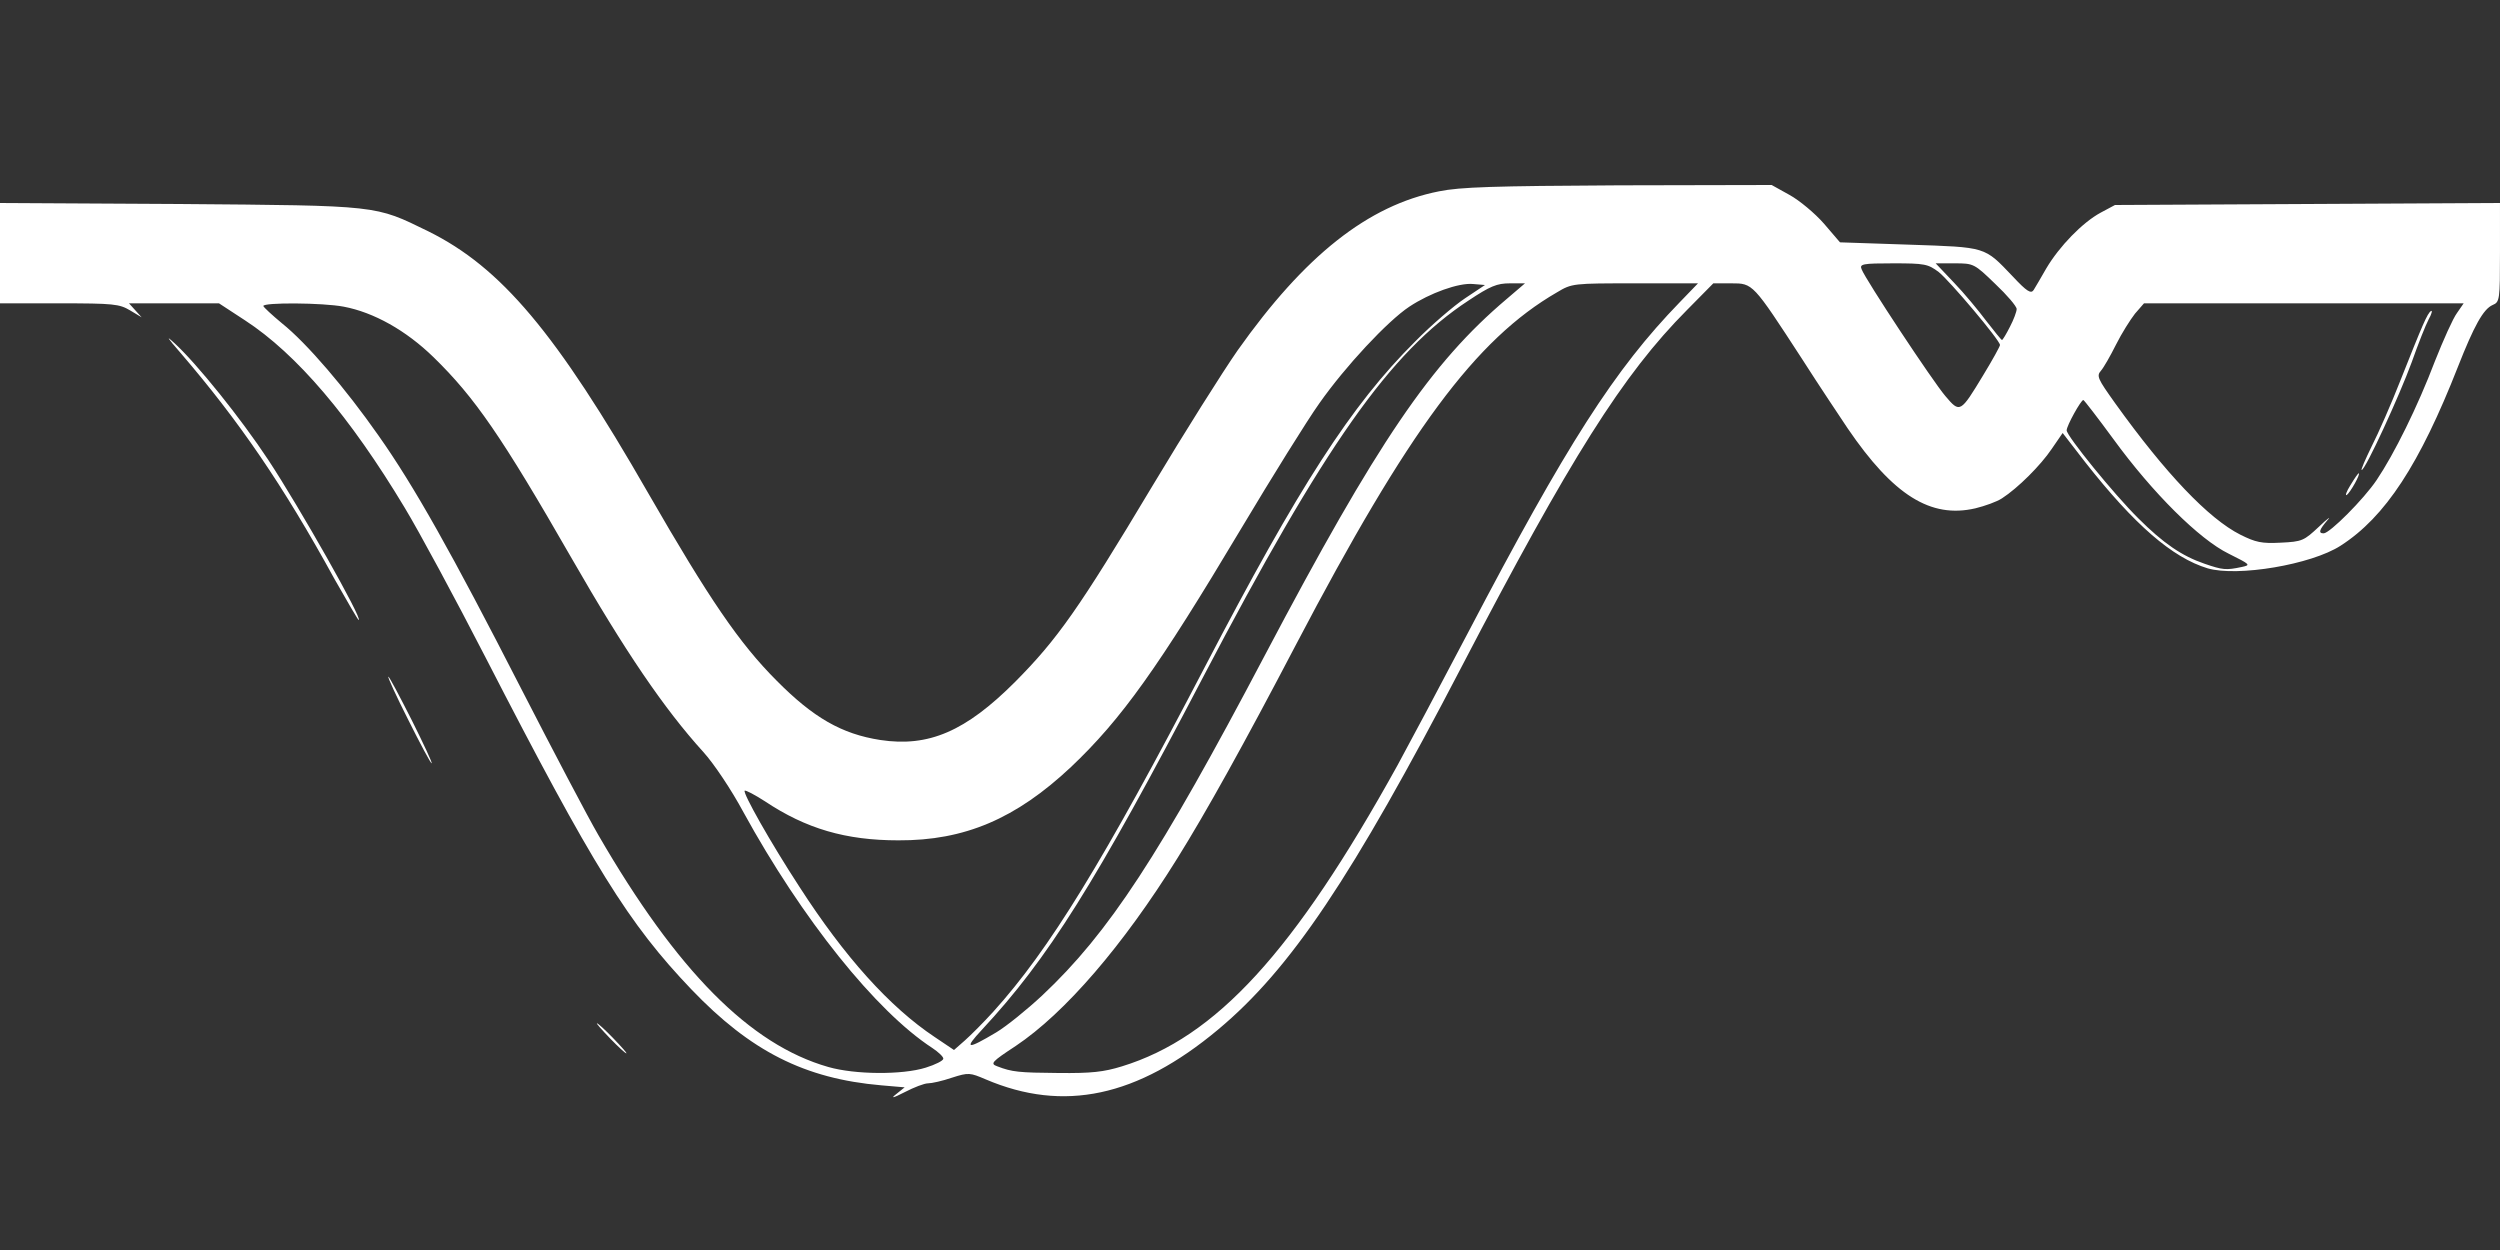<?xml version="1.0" encoding="utf-8"?>
<!DOCTYPE svg PUBLIC "-//W3C//DTD SVG 1.0//EN" "http://www.w3.org/TR/2001/REC-SVG-20010904/DTD/svg10.dtd">
<svg version="1.0" xmlns="http://www.w3.org/2000/svg" width="750px" height="375px" viewBox="0 0 750 375" preserveAspectRatio="xMidYMid meet">
 <rect x="0" y="0" width="750" height="375" fill="#333333" stroke="none"/>
 <g fill="#fff">
  <path d="M268.9 328.2 l2.5 -2 -7 -0.6 c-23 -2 -39.2 -10.2 -57 -28.8 -18.8 -19.7 -29.3 -36.5 -61.7 -99.5 -9.1 -17.7 -20 -37.9 -24.3 -45 -16.4 -27.3 -32.4 -46.1 -47.9 -56.2 l-7.8 -5.1 -13.5 0 -13.5 0 1.9 2.1 1.9 2.1 -3.5 -2.1 c-3.2 -1.9 -4.9 -2.1 -21.2 -2.1 l-17.8 0 0 -15.1 0 -15 53.8 0.3 c60.4 0.5 58.5 0.3 74.7 8.2 21.8 10.8 38.3 30.3 66 78.6 18.2 31.6 27.3 45 38.5 56.2 11 11.1 19.5 16 31.1 17.8 14.5 2.2 25.6 -2.6 40.4 -17.4 12.7 -12.8 19.2 -22 41.1 -58.6 9.7 -16.2 21.3 -34.6 25.7 -40.9 20.1 -28.4 39.1 -43.5 60.4 -47.7 6.4 -1.3 16.3 -1.6 53.8 -1.8 l46 -0.1 5.4 3 c2.9 1.6 7.6 5.5 10.3 8.6 l4.8 5.6 20.8 0.7 c23.3 0.8 22.4 0.5 31 9.5 4.3 4.6 5.5 5.3 6.3 4.1 0.5 -0.8 2.2 -3.7 3.8 -6.5 3.9 -6.6 10.9 -13.8 16.3 -16.7 l4.3 -2.3 57.8 -0.3 57.7 -0.3 0 14.8 c0 14.4 -0.1 14.9 -2.2 15.8 -2.8 1.2 -5.6 6.3 -10.4 18.5 -11.5 29.3 -21.8 45.1 -35.2 53.7 -8.8 5.7 -31 9.4 -39.9 6.8 -10.6 -3.2 -22 -13.1 -36.7 -31.8 l-6.8 -8.8 -3.3 4.8 c-3.3 4.9 -10.1 11.7 -14.9 14.8 -1.5 1 -5.1 2.3 -8 3 -13.4 3.1 -24.6 -3.9 -38.3 -24 -2.2 -3.3 -8.5 -12.7 -13.8 -21 -14.7 -22.6 -14.6 -22.5 -21.1 -22.5 l-5.4 0 -7.9 8 c-19.2 19.3 -35 44.4 -67.6 107 -33 63.4 -51.3 90.7 -73.1 108.9 -24.2 20.2 -46.3 24.9 -69.7 14.9 -4.7 -2 -5.1 -2.1 -10.1 -0.5 -2.9 1 -6.1 1.7 -7.2 1.7 -1.1 0 -4.2 1.2 -6.9 2.6 -3.7 1.9 -4.4 2 -2.6 0.6z m8.8 -7.9 c2.9 -0.9 5.3 -2.1 5.3 -2.7 0 -0.6 -1.5 -2 -3.3 -3.2 -16.9 -11 -39.1 -38.7 -56.7 -70.8 -3.6 -6.7 -8.9 -14.6 -12 -18 -11.8 -13 -23.6 -30.4 -39.5 -58.1 -21 -36.6 -29.1 -48.3 -41.4 -60.3 -8.3 -8.1 -18 -13.5 -27 -15.2 -6.3 -1.2 -24.1 -1.3 -24.1 -0.2 0.1 0.4 2.6 2.7 5.6 5.2 7.5 6 19.1 19.6 28.9 33.6 10.8 15.3 21.9 35.1 42.8 75.9 9.6 18.7 20 38.5 23.2 44 23.6 40.8 45.5 62.9 69 69.6 8 2.3 22.2 2.4 29.2 0.2z m58.9 -0.4 c28.2 -8.7 51.6 -34.2 82.7 -90.4 3 -5.5 12.5 -23.3 21 -39.5 29.8 -56.9 44.1 -79.2 63.6 -99.3 l5.5 -5.7 -18.8 0 c-18.7 0 -19 0 -23.5 2.7 -24.4 14.1 -44.6 41.4 -78.2 105.5 -15.9 30.4 -27.1 50.5 -35.7 64.3 -16.3 26.2 -33.7 46.4 -48.5 56.3 -7.3 4.8 -7.7 5.3 -5.5 6.1 4.4 1.7 6.4 1.9 18.4 2 9.8 0.1 13.5 -0.3 19 -2z m-38.6 -16.4 c16.8 -18.6 33 -45 63.5 -103.5 28.2 -54.1 43.9 -78.5 63 -97.5 4.9 -5 11.7 -10.8 15 -13 l6 -4 -3.6 -0.3 c-4.3 -0.4 -12.9 2.7 -19.1 6.8 -6.5 4.3 -19.2 17.9 -27 29 -3.7 5.2 -14.2 22.1 -23.4 37.5 -25 41.9 -36 57.3 -51.1 71.6 -16.5 15.5 -31.9 22.1 -51.8 22 -15.8 0 -27.7 -3.5 -40 -11.7 -3.1 -2 -5.8 -3.4 -6.1 -3.2 -0.6 0.7 7.6 15.3 16.4 28.8 13.6 21.1 27.1 36.1 40.6 45.1 l5.8 3.9 3.3 -2.9 c1.8 -1.6 5.6 -5.4 8.5 -8.6z m0.9 6.2 c3 -1.8 9.2 -6.8 13.8 -11.1 19.9 -18.7 35.1 -41.9 66.8 -102.1 33.7 -63.9 49.8 -87.6 72.5 -106.8 l5.5 -4.7 -4.5 0 c-3.9 0 -5.9 0.8 -12.5 5.2 -23.5 15.4 -43.2 43.5 -79.5 112.8 -32.5 62.2 -46.6 84.6 -66.4 105.9 -5.5 5.9 -4.6 6.1 4.3 0.8z m373.6 -139.6 c2.8 -0.6 2.7 -0.7 -3.9 -4 -8.8 -4.3 -22.8 -18.2 -34.6 -34.4 -4.7 -6.4 -8.7 -11.6 -9 -11.7 -0.7 0 -5 7.7 -5 9.1 0 1.7 14.3 19.3 21.5 26.4 7.5 7.5 13.1 11.3 19.8 13.6 5.5 1.9 6.5 2 11.2 1z m23.2 -12.1 c2.6 -2.5 3.8 -3.3 2.5 -1.9 -2.4 2.8 -2.8 3.9 -1.1 3.9 1.8 0 12 -10.2 15.9 -16 5.2 -7.7 12.3 -22 17.5 -35.7 2.5 -6.3 5.4 -12.8 6.6 -14.4 l2 -2.9 -47.9 0 -48 0 -2.7 3.1 c-1.4 1.8 -4 5.9 -5.7 9.3 -1.7 3.4 -3.7 6.9 -4.5 7.8 -1.4 1.6 -1 2.4 4.2 9.7 15.2 21.2 28.1 34.7 37.6 39.5 4.6 2.3 6.4 2.7 12.1 2.4 6.5 -0.3 7 -0.6 11.5 -4.8z m-100.7 -45.5 c2.8 -4.6 5 -8.6 5 -9 0 -1.4 -15.1 -19.3 -18.4 -21.9 -3.2 -2.4 -4.2 -2.6 -13.6 -2.6 -9.3 0 -10.2 0.2 -9.5 1.8 1.1 3 21.4 33.7 25.1 38 4.4 5.2 4.5 5.1 11.4 -6.3z m8 -14.5 c1.1 -2.1 2 -4.5 2 -5.3 0 -0.8 -2.9 -4.2 -6.4 -7.5 -6.3 -6.1 -6.5 -6.2 -12.2 -6.2 l-5.7 0 5.5 5.8 c3 3.1 7.3 8.3 9.7 11.5 2.4 3.1 4.5 5.7 4.7 5.7 0.2 0 1.3 -1.8 2.4 -4z"/>
  <path d="M705.1 145.6 c1.2 -2 2.3 -3.6 2.5 -3.6 0.7 0 -2.5 5.8 -3.6 6.5 -0.5 0.3 -0.1 -1 1.1 -2.9z"/>
  <path d="M711.5 133.9 c2 -3.9 5.9 -12.8 8.6 -19.7 6.7 -16.9 8.1 -20.2 9.2 -20.9 0.5 -0.3 0.2 0.9 -0.7 2.5 -0.9 1.7 -3.2 7.5 -5.1 12.9 -3.7 10.1 -13.9 32.3 -15 32.3 -0.3 0 1.1 -3.2 3 -7.1z"/>
  <path d="M183 311.5 c-2.4 -2.5 -4.2 -4.5 -3.9 -4.5 0.3 0 2.5 2 4.9 4.5 2.4 2.5 4.2 4.5 3.9 4.5 -0.3 0 -2.5 -2 -4.9 -4.5z"/>
  <path d="M122.5 216 c-3.6 -7.1 -6.3 -13 -6 -13 0.3 0 3.4 5.9 7 13 3.6 7.2 6.3 13 6 13 -0.3 0 -3.4 -5.8 -7 -13z"/>
  <path d="M100.4 173.8 c-15.5 -28.3 -28.7 -47.5 -46.3 -68 -4 -4.6 -4.5 -5.4 -1.7 -2.8 6.8 6.3 19.7 22.3 28.1 35 9.3 14.1 28.5 48 27.1 48 -0.2 0 -3.4 -5.5 -7.2 -12.2z"/>
 </g>
</svg>